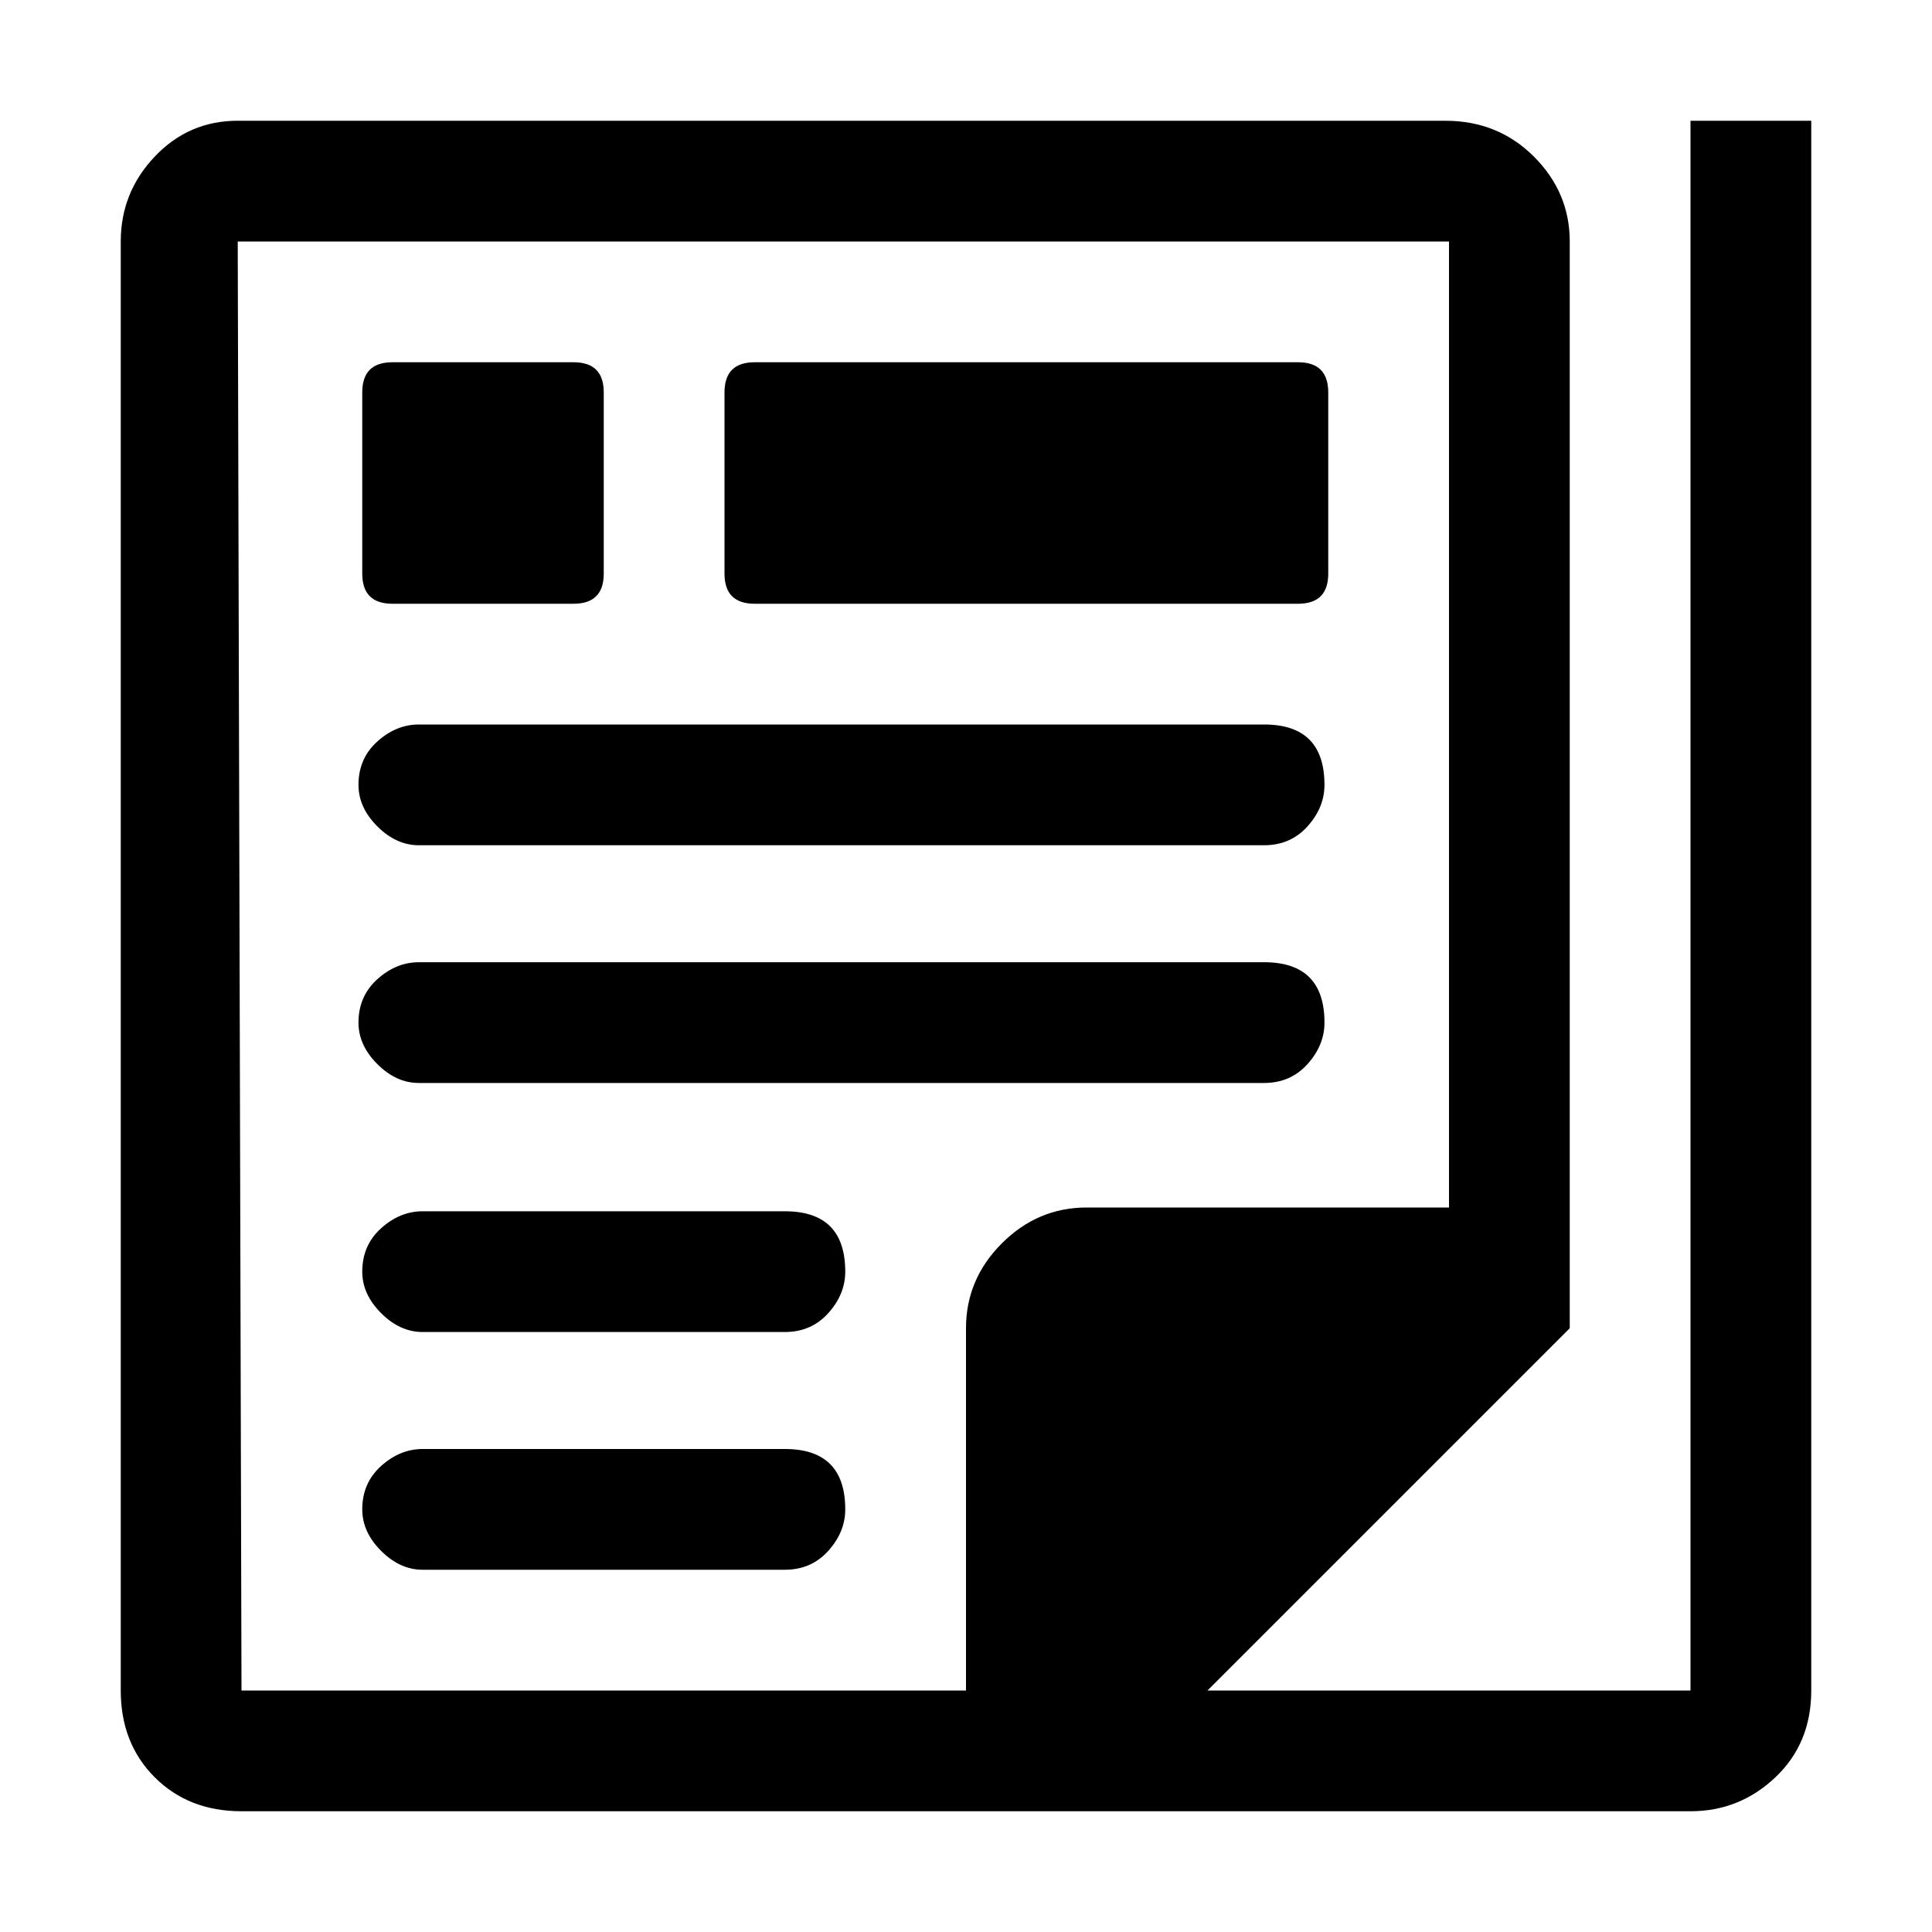 <svg xmlns="http://www.w3.org/2000/svg" viewBox="0 0 512 512">
	<path d="M32 448V64q0-13 9-22.5T63 32h320q14 0 23.5 9.5T416 64v288l-96 96h128V32h32v416q0 14-9.5 23t-22.5 9H64q-14 0-23-9t-9-23zM63 64l1 384h192v-96q0-13 9.5-22.5T288 320h96V64H63zm137 32h144q8 0 8 8v48q0 8-8 8H200q-8 0-8-8v-48q0-8 8-8zM96 152v-48q0-8 8-8h48q8 0 8 8v48q0 8-8 8h-48q-8 0-8-8zm-1 56q0-7 5-11.5t11-4.5h224q16 0 16 16 0 6-4.5 11t-11.5 5H111q-6 0-11-5t-5-11zm16 47h224q16 0 16 16 0 6-4.5 11t-11.5 5H111q-6 0-11-5t-5-11q0-7 5-11.5t11-4.5zm1 66h96q16 0 16 16 0 6-4.5 11t-11.5 5h-96q-6 0-11-5t-5-11q0-7 5-11.5t11-4.5zm0 63h96q16 0 16 16 0 6-4.5 11t-11.5 5h-96q-6 0-11-5t-5-11q0-7 5-11.5t11-4.5z"/>
</svg>